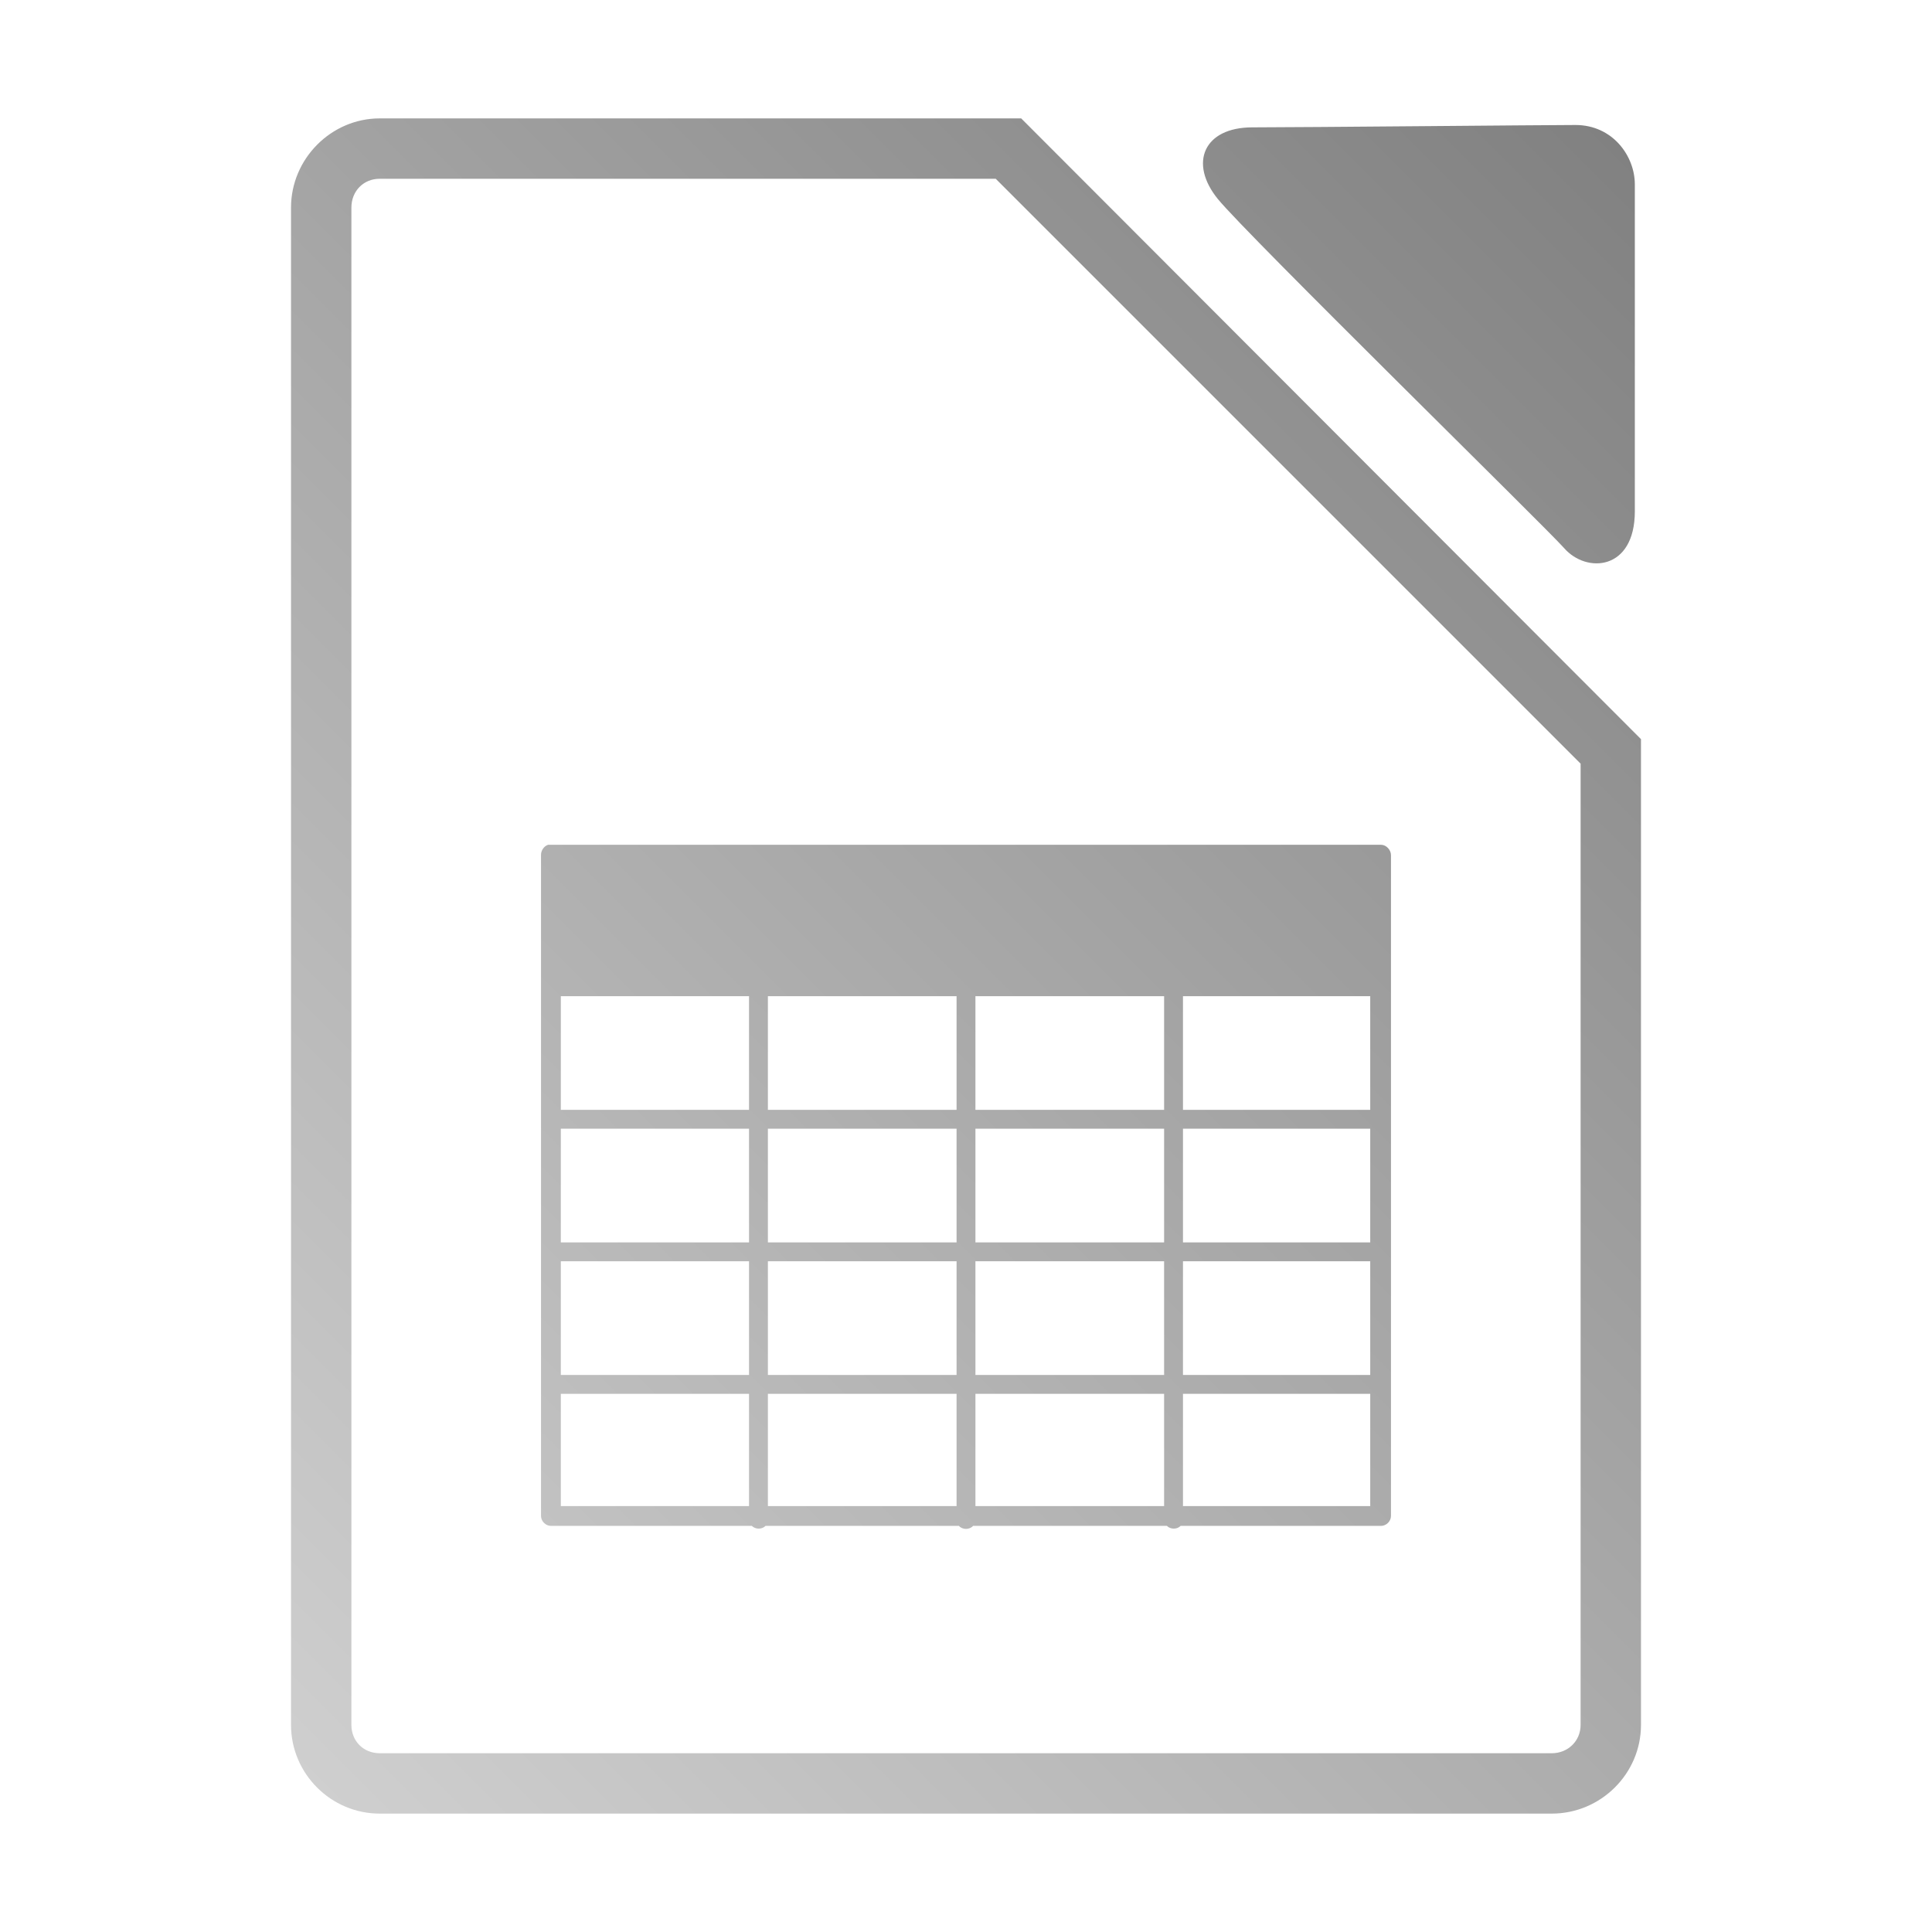 <?xml version="1.0" encoding="UTF-8" standalone="no"?>
<svg xmlns:dc="http://purl.org/dc/elements/1.1/"
     xmlns:cc="http://creativecommons.org/ns#"
     xmlns:rdf="http://www.w3.org/1999/02/22-rdf-syntax-ns#"
     xmlns:svg="http://www.w3.org/2000/svg"
     xmlns="http://www.w3.org/2000/svg"
     xmlns:xlink="http://www.w3.org/1999/xlink"
     width="128" height="128" version="1.1">
    <title>Libre Office Calc</title>
    <desc>This icon is a part of Clarity icon theme for gtk</desc>
    <defs>
        <linearGradient x1="0" y1="128" x2="128" y2="0" id="gradient" gradientUnits="userSpaceOnUse">
            <stop id="start" style="stop-color:#dbdbdb;stop-opacity:1" offset="0" />
            <stop id="stop" style="stop-color:#757575;stop-opacity:1" offset="1" />
        </linearGradient>
    </defs>
    <path d="M 25.156 7.844 C 21.935 7.844 19.281 10.528 19.281 13.75 L 19.281 114.281 C 19.281 117.503 21.919 120.156 25.156 120.156 L 102.812 120.156 C 106.049 120.156 108.719 117.518 108.719 114.281 L 108.719 49.781 L 108.719 48.969 L 108.125 48.375 L 68.25 8.438 L 67.656 7.844 L 66.812 7.844 L 25.156 7.844 z M 104.375 8.281 C 102.519 8.281 86.191 8.438 82.969 8.438 C 79.746 8.438 78.749 10.807 80.688 13.188 C 82.626 15.568 102.519 35.043 103.625 36.312 C 105.104 38.011 108.312 37.807 108.312 33.875 L 108.312 12.219 C 108.312 10.334 106.844 8.281 104.375 8.281 z M 25.156 11.844 L 65.969 11.844 L 104.719 50.594 L 104.719 114.281 C 104.719 115.347 103.878 116.156 102.812 116.156 L 25.156 116.156 C 24.091 116.156 23.281 115.362 23.281 114.281 L 23.281 13.75 C 23.281 12.669 24.075 11.844 25.156 11.844 z M 36.312 55.969 C 36.034 56.056 35.832 56.364 35.844 56.656 L 35.844 100.438 C 35.846 100.786 36.152 101.092 36.5 101.094 L 49.812 101.094 C 50.045 101.335 50.486 101.335 50.719 101.094 L 63.531 101.094 C 63.766 101.359 64.234 101.359 64.469 101.094 L 77.312 101.094 C 77.545 101.335 77.986 101.335 78.219 101.094 L 91.5 101.094 C 91.848 101.092 92.154 100.786 92.156 100.438 L 92.156 56.656 C 92.154 56.308 91.848 55.971 91.5 55.969 L 36.5 55.969 C 36.461 55.965 36.414 55.965 36.375 55.969 C 36.349 55.967 36.339 55.967 36.312 55.969 z M 37.156 66 L 49.625 66 L 49.625 73.531 L 37.156 73.531 L 37.156 66 z M 50.875 66 L 63.375 66 L 63.375 73.531 L 50.875 73.531 L 50.875 66 z M 64.625 66 L 77.125 66 L 77.125 73.531 L 64.625 73.531 L 64.625 66 z M 78.375 66 L 90.781 66 L 90.781 73.531 L 78.375 73.531 L 78.375 66 z M 37.156 74.781 L 49.625 74.781 L 49.625 82.312 L 37.156 82.312 L 37.156 74.781 z M 50.875 74.781 L 63.375 74.781 L 63.375 82.312 L 50.875 82.312 L 50.875 74.781 z M 64.625 74.781 L 77.125 74.781 L 77.125 82.312 L 64.625 82.312 L 64.625 74.781 z M 78.375 74.781 L 90.781 74.781 L 90.781 82.312 L 78.375 82.312 L 78.375 74.781 z M 37.156 83.562 L 49.625 83.562 L 49.625 91.094 L 37.156 91.094 L 37.156 83.562 z M 50.875 83.562 L 63.375 83.562 L 63.375 91.094 L 50.875 91.094 L 50.875 83.562 z M 64.625 83.562 L 77.125 83.562 L 77.125 91.094 L 64.625 91.094 L 64.625 83.562 z M 78.375 83.562 L 90.781 83.562 L 90.781 91.094 L 78.375 91.094 L 78.375 83.562 z M 37.156 92.344 L 49.625 92.344 L 49.625 99.781 L 37.156 99.781 L 37.156 92.344 z M 50.875 92.344 L 63.375 92.344 L 63.375 99.781 L 50.875 99.781 L 50.875 92.344 z M 64.625 92.344 L 77.125 92.344 L 77.125 99.781 L 64.625 99.781 L 64.625 92.344 z M 78.375 92.344 L 90.781 92.344 L 90.781 99.781 L 78.375 99.781 L 78.375 92.344 z " style="fill:url(#gradient);fill-opacity:1;stroke:none" />
</svg>